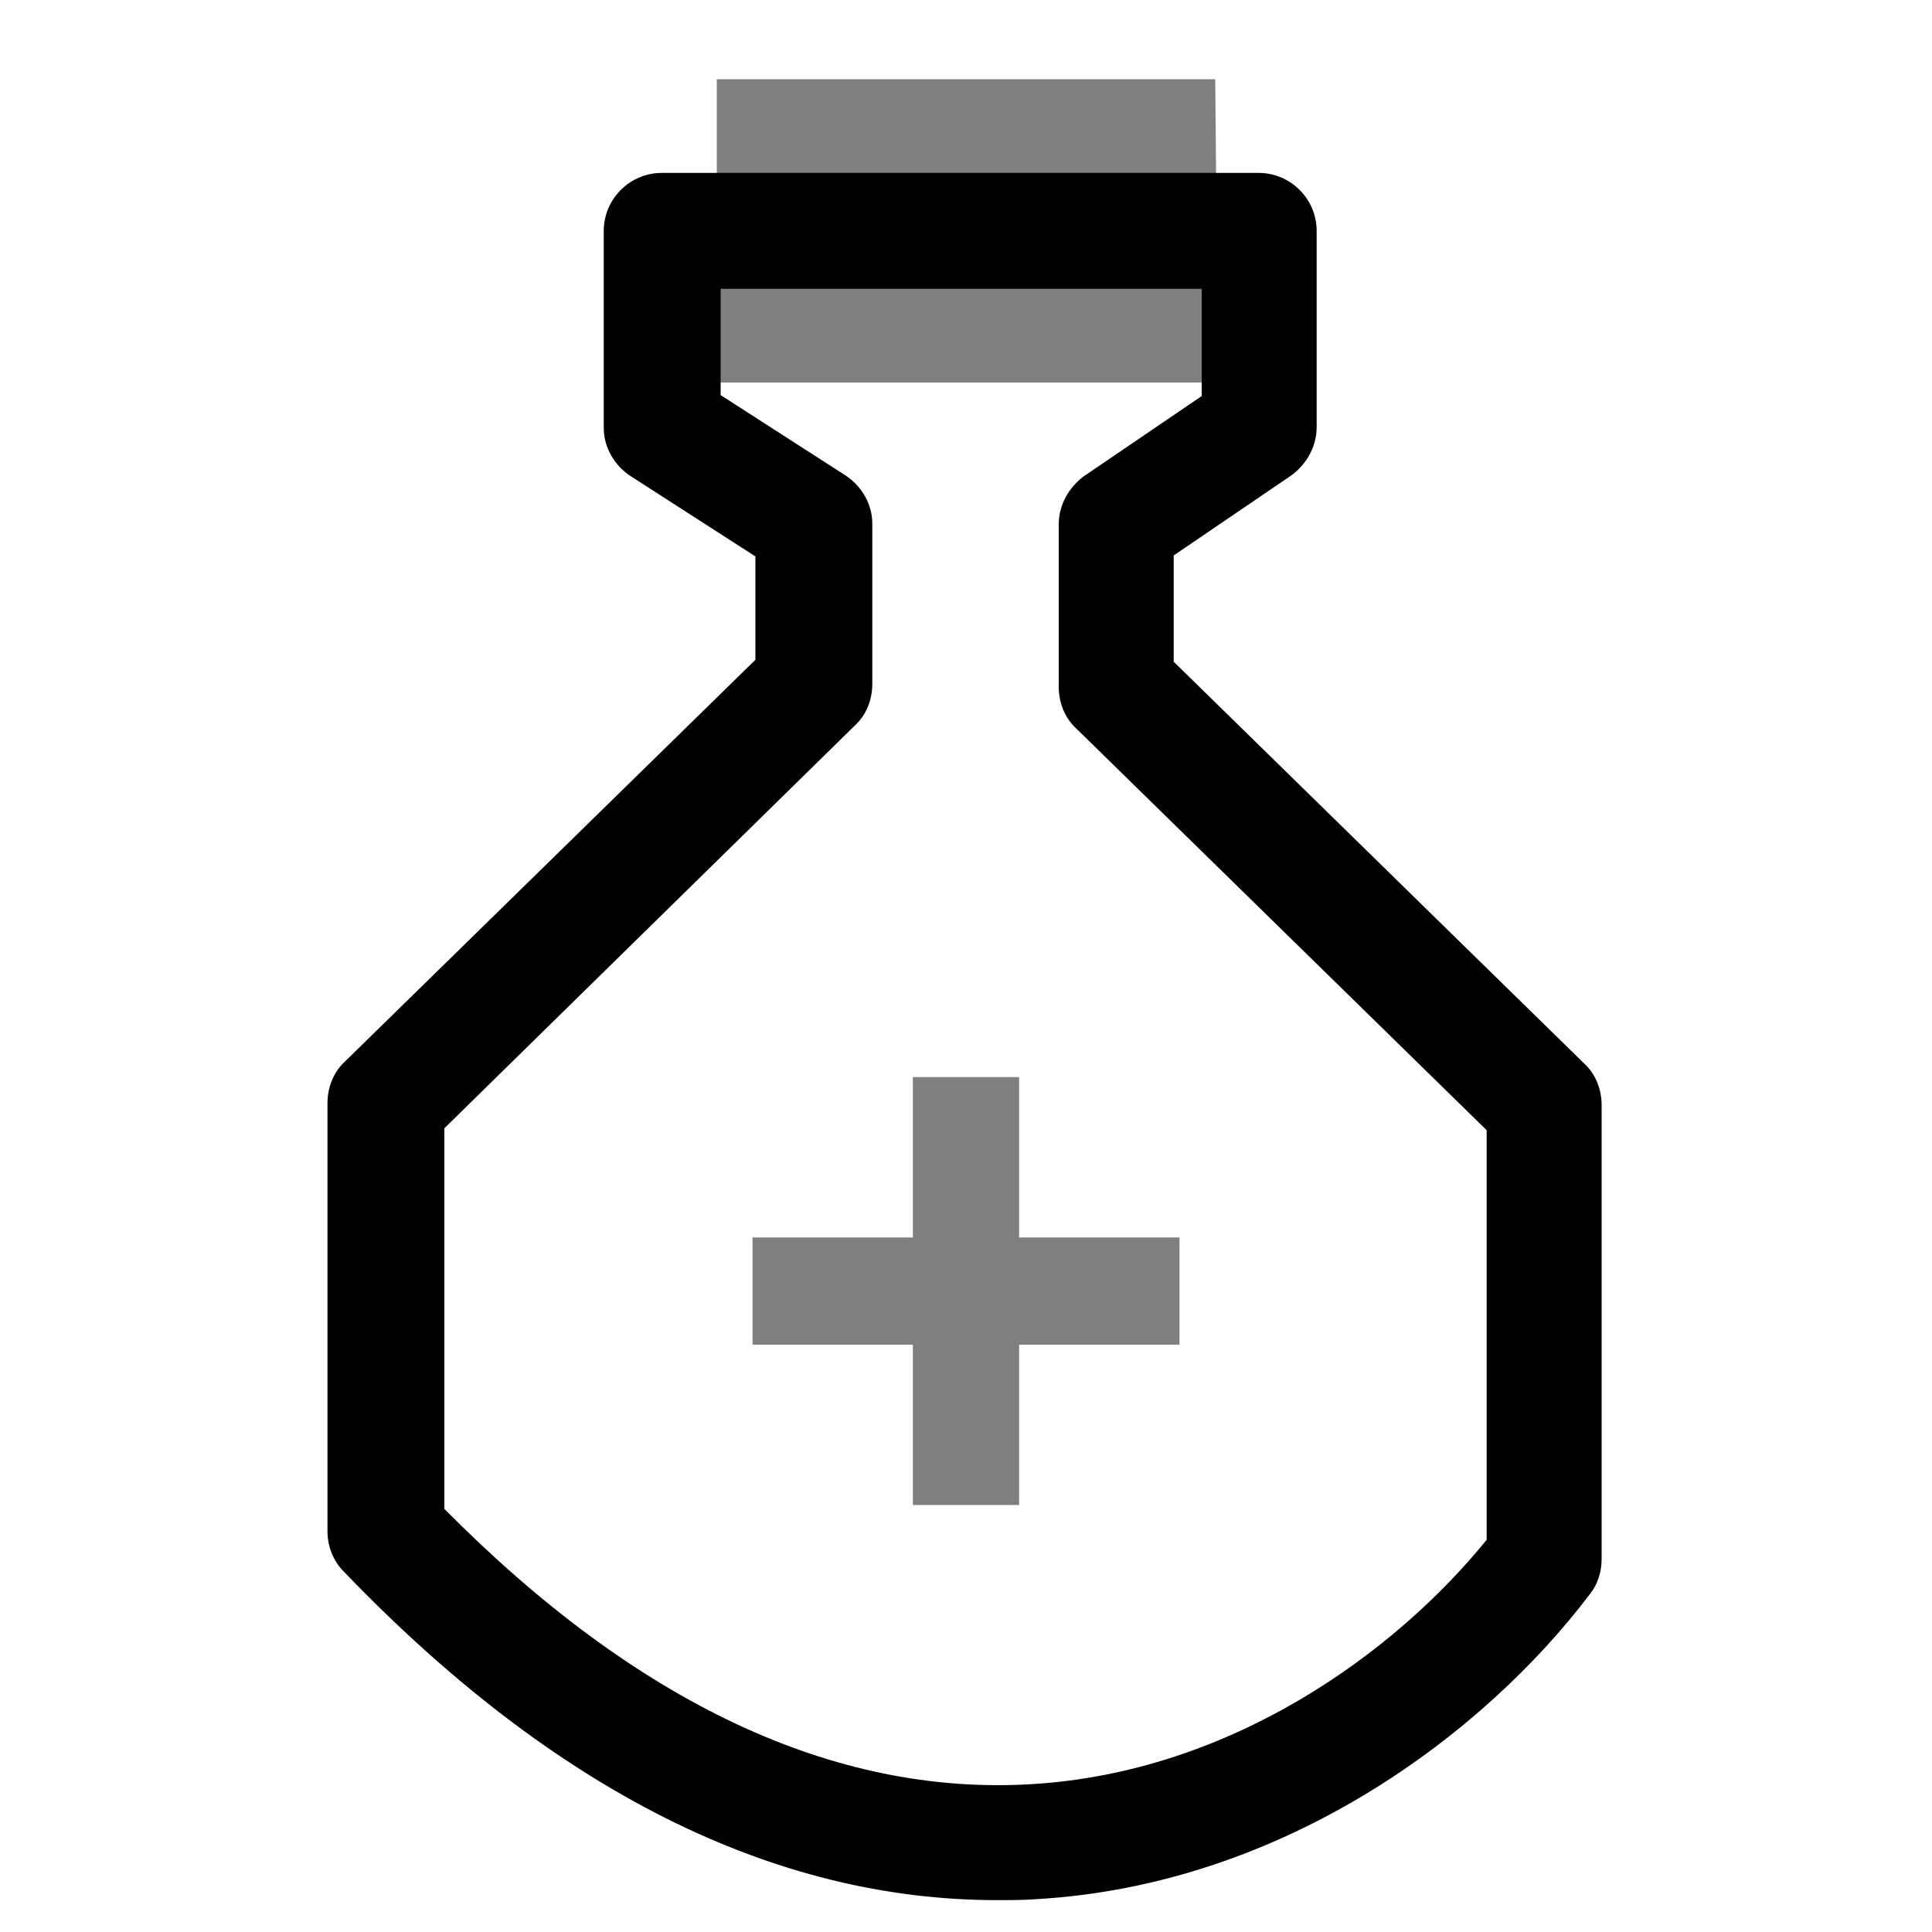 <?xml version="1.0" encoding="utf-8"?>
<!-- Generator: Adobe Illustrator 24.1.0, SVG Export Plug-In . SVG Version: 6.00 Build 0)  -->
<svg version="1.1" id="boosts--c" xmlns="http://www.w3.org/2000/svg" xmlns:xlink="http://www.w3.org/1999/xlink" x="0px" y="0px"
	 viewBox="0 0 200 200" style="enable-background:new 0 0 200 200;" xml:space="preserve">

<style type="text/css">
	/*
	Classes Used by IE and MSEdge with Mono Parent Color Fallback for IE
	Chrome, Chromium Edge, and Firefox use the 'fill' Attributes Over the Classes
	==============================================================================  */
	.boosts--color1{
		fill: currentColor;
		fill: currentColor;
	}
	.boosts-bottle-opacity{opacity:1.0;}
	.boosts-cork-opacity{opacity:0.5;}
	.boosts-plus-opacity{opacity:0.5;}
</style>

<g class="boosts--color1" fill="currentColor" >
	<path id="cork_top" class="boosts-cork-opacity" opacity="0.5" d="M125.8,8.2H74.2v11.1h51.7L125.8,8.2L125.8,8.2z"/>
	<path id="cork_bottom" class="boosts-cork-opacity" opacity="0.5" d="M125.8,28.5H72.3v11.1h53.5V28.5z"/>
	<polygon id="plus" class="boosts-plus-opacity" opacity="0.5" points="122.1,128.1 105.5,128.1 105.5,111.5 94.5,111.5 94.5,128.1 77.9,128.1 77.9,139.2
		94.5,139.2 94.5,155.8 105.5,155.8 105.5,139.2 122.1,139.2 "/>
	<path class="boosts-bottle-opacity" opacity="1.0" d="M103.2,196.7c-23.2,0-45.9-11.4-67.6-34c-1.1-1.1-1.7-2.6-1.7-4.2v-44.3c0-1.6,0.6-3.2,1.8-4.3l42.5-41.6V57.6l-12.9-8.3
		c-1.7-1.1-2.8-3-2.8-5V23.9c0-3.3,2.7-6,6-6h61.8c3.3,0,6,2.7,6,6v20.3c0,2-1,3.8-2.6,5l-12.2,8.3v11l42.5,41.6
		c1.2,1.1,1.8,2.7,1.8,4.3v47c0,1.3-0.4,2.6-1.2,3.6c-10.8,14.3-31.5,30.1-57.3,31.6C106,196.7,104.6,196.7,103.2,196.7z M46,156.2
		c19.9,20.1,40.3,29.7,60.7,28.5c20.7-1.2,37.7-13.6,47.2-25.3v-42.4l-42.5-41.6c-1.2-1.1-1.8-2.7-1.8-4.3V54.3c0-2,1-3.8,2.6-5
		l12.2-8.3V29.9H74.6v11l12.9,8.3c1.7,1.1,2.8,3,2.8,5v16.6c0,1.6-0.6,3.2-1.8,4.3L46,116.8V156.2z"/>
</g>
</svg>
